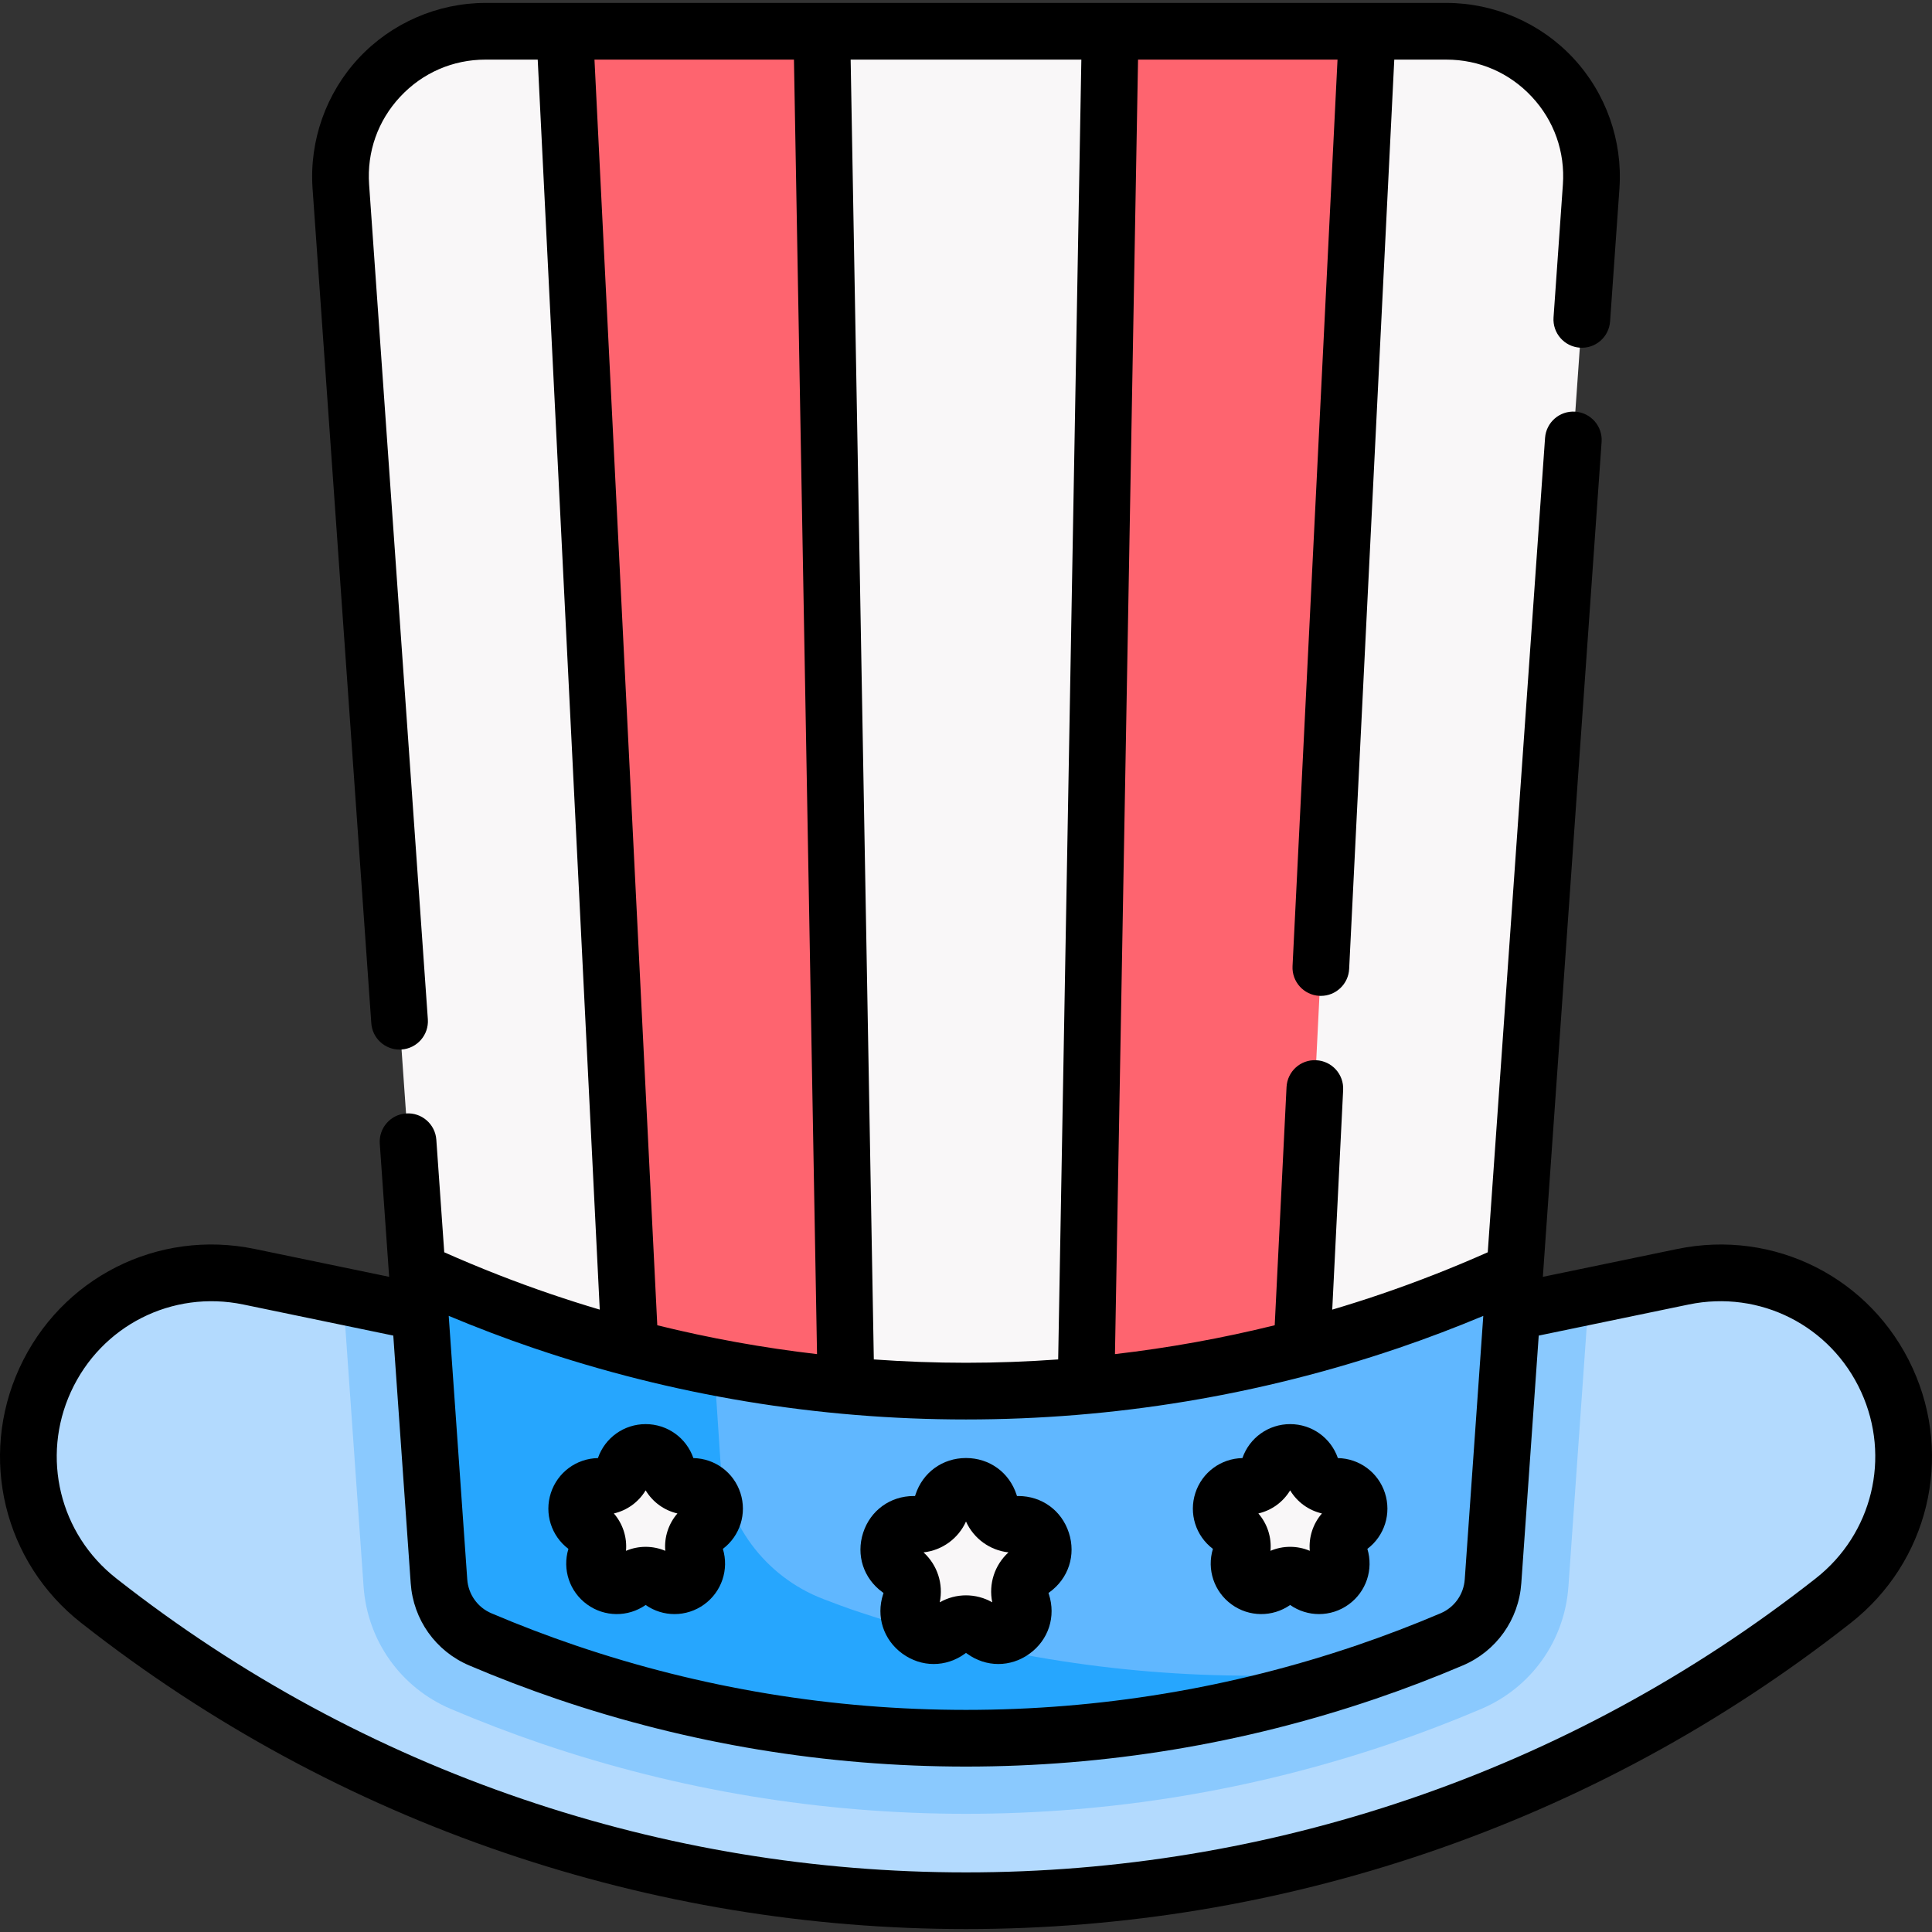 <svg id="Capa_1" enable-background="new 0 0 511.247 511.247" height="512" viewBox="0 0 511.247 511.247" width="512" xmlns="http://www.w3.org/2000/svg"><rect x="0" y="0" width="511.247" height="511.247" fill="#333333" stroke="none"/><g><g><g id="XMLID_159_"><g><path d="m499.314 365.183c2.97 6.49 4.4 13.37 4.4 20.16 0 14.56-6.56 28.79-18.59 38.22l-.35.28c-134.55 105.51-323.75 105.51-458.3 0l-.35-.28c-17.65-13.84-23.52-37.98-14.19-58.38 8.02-17.52 25.44-28.34 44.13-28.34 3.26 0 6.56.33 9.86 1.01l176.979 43.775 202.421-43.775c22.17-4.59 44.57 6.75 53.99 27.33z" fill="#b3dafe"/></g></g><g id="XMLID_161_"><path d="m382.744 8.273h-254.24c-22.27 0-39.87 18.88-38.31 41.1l20.19 287 92.938 83.267h138.076l59.465-83.267 20.19-287c1.561-22.22-16.039-41.1-38.309-41.1z" fill="#f9f7f8"/></g><g id="XMLID_162_"><g><path d="m223.854 366.663-6.39-358.39h-68.03l17.28 348.31v.02l.007.001.394 23.761 57.59 3.124-.853-16.817.002.001z" fill="#fe646f"/><path d="m344.534 356.583 17.28-348.31h-68.03l-6.39 358.39v.01 27.649s55.778-9.197 55.469-9.552 1.671-28.187 1.671-28.187z" fill="#fe646f"/><path d="m367.93 461.411c8.118-2.769 16.206-5.862 24.056-9.201 13.2-5.627 22.031-18.02 23.048-32.354l5.396-76.621-177.527 38.392-152.03-37.604 5.341 75.844c1.017 14.323 9.848 26.716 23.063 32.35 7.834 3.332 15.922 6.425 24.058 9.2 36.203 12.312 73.982 18.555 112.289 18.555s76.086-6.242 112.306-18.561z" fill="#8ac9fe"/><path d="m400.864 336.373-5.78 82.08c-.48 6.76-4.7 12.7-10.94 15.36-7.43 3.16-14.99 6.05-22.67 8.67-34.11 11.6-69.72 17.49-105.85 17.49s-71.74-5.89-105.85-17.49c-7.68-2.62-15.24-5.51-22.67-8.67-6.24-2.66-10.46-8.6-10.94-15.36l-5.78-82.08c10.79 4.96 48.53 18.17 56.33 20.23 18.74 4.95 37.83 8.32 57.14 10.07 10.53.97 21.13 1.45 31.77 1.45s21.24-.48 31.77-1.45c19.31-1.75 38.4-5.12 57.14-10.07 7.8-2.06 45.54-15.27 56.33-20.23z" fill="#60b7ff"/><g><path d="m225.435 425.931c34.11 11.6 69.72 17.49 105.85 17.49 10.708 0 21.396-.528 31.987-1.558.001.004 0-.002 0 .002-34.656 12.008-70.883 18.107-107.649 18.107-36.13 0-71.74-5.89-105.85-17.49-7.68-2.62-15.24-5.51-22.67-8.67-6.24-2.66-10.46-8.6-10.94-15.36l-5.78-82.08c10.79 4.96 48.53 18.17 56.33 20.23 7.375 1.948 14.799 3.651 22.275 5.107l1.613 24.446c1.095 16.593 11.742 31.042 27.273 36.984 3.106 1.189 5.799 2.191 7.561 2.792z" fill="#26a6fe"/></g></g></g><g fill="#f9f7f8"><path d="m261.87 397.862.318.979c.879 2.706 3.401 4.538 6.246 4.538h1.029c6.362 0 9.008 8.141 3.86 11.881l-.832.605c-2.302 1.672-3.265 4.637-2.386 7.343l.318.979c1.966 6.051-4.959 11.083-10.107 7.343l-.832-.605c-2.302-1.672-5.419-1.672-7.721 0l-.832.605c-5.147 3.74-12.073-1.292-10.107-7.343l.318-.979c.879-2.706-.084-5.671-2.386-7.343l-.832-.605c-5.147-3.74-2.502-11.881 3.86-11.881h1.029c2.845 0 5.367-1.832 6.246-4.538l.318-.979c1.966-6.051 10.527-6.051 12.493 0z"/><path d="m346.98 388.407.284.874c.786 2.418 3.039 4.055 5.582 4.055h.919c5.685 0 8.049 7.275 3.45 10.617l-.744.54c-2.057 1.494-2.918 4.144-2.132 6.562l.284.874c1.757 5.407-4.432 9.903-9.031 6.562l-.744-.54c-2.057-1.494-4.842-1.494-6.899 0l-.744.54c-4.6 3.342-10.788-1.155-9.031-6.562l.284-.874c.786-2.418-.075-5.067-2.132-6.562l-.744-.54c-4.6-3.342-2.236-10.617 3.45-10.617h.919c2.543 0 4.796-1.637 5.582-4.055l.284-.874c1.756-5.407 9.406-5.407 11.163 0z"/><path d="m165.267 388.407-.284.874c-.786 2.418-3.039 4.055-5.582 4.055h-.919c-5.685 0-8.049 7.275-3.45 10.617l.744.54c2.057 1.494 2.918 4.144 2.132 6.562l-.284.874c-1.757 5.407 4.432 9.903 9.031 6.562l.744-.54c2.057-1.494 4.842-1.494 6.899 0l.744.54c4.6 3.342 10.788-1.155 9.031-6.562l-.284-.874c-.786-2.418.075-5.067 2.132-6.562l.744-.54c4.6-3.342 2.236-10.617-3.45-10.617h-.919c-2.543 0-4.796-1.637-5.582-4.055l-.284-.874c-1.756-5.407-9.406-5.407-11.163 0z"/></g></g><g><path d="m506.129 362.064c-10.944-23.917-36.569-36.892-62.325-31.552l-35.533 7.367 15.546-220.935c.291-4.132-2.823-7.717-6.955-8.008-4.146-.294-7.717 2.824-8.008 6.955l-15.163 215.491c-9.322 4.14-18.842 7.87-28.359 11.108-4.241 1.443-8.507 2.796-12.791 4.068l2.885-58.136c.205-4.137-2.982-7.657-7.119-7.862-4.169-.219-7.658 2.982-7.863 7.119l-3.127 63.013c-13.919 3.439-28.03 5.984-42.274 7.637l6.107-342.552h52.786l-11.903 239.884c-.205 4.137 2.982 7.657 7.119 7.862.127.006.253.009.378.009 3.972 0 7.286-3.118 7.485-7.128l11.94-240.627h13.793c8.667 0 16.694 3.492 22.604 9.832 5.909 6.339 8.828 14.592 8.22 23.237l-2.473 35.15c-.291 4.132 2.823 7.717 6.955 8.008 4.151.299 7.717-2.823 8.008-6.955l2.473-35.15c.891-12.656-3.56-25.237-12.21-34.518-8.651-9.281-20.889-14.604-33.576-14.604h-254.25c-12.687 0-24.925 5.323-33.576 14.604-8.65 9.281-13.101 21.862-12.21 34.518l15.541 220.868c.278 3.953 3.571 6.974 7.474 6.974.177 0 .355-.006.534-.019 4.132-.291 7.246-3.876 6.955-8.008l-15.542-220.87c-.608-8.646 2.311-16.898 8.22-23.237 5.909-6.34 13.937-9.832 22.604-9.832h13.793l16.414 330.782c-4.284-1.272-8.55-2.625-12.791-4.068-9.516-3.238-19.037-6.968-28.359-11.107l-2.095-29.783c-.291-4.132-3.882-7.25-8.008-6.955-4.132.291-7.246 3.876-6.955 8.008l2.479 35.226-35.533-7.367c-25.747-5.339-51.381 7.636-62.325 31.553-10.816 23.642-4.082 51.358 16.371 67.397l.354.278c33.712 26.437 71.281 46.808 111.664 60.548 39.36 13.392 80.445 20.183 122.116 20.183s82.756-6.791 122.116-20.183c40.383-13.741 77.952-34.112 111.67-60.553l.343-.27c20.458-16.041 27.193-43.758 16.376-67.4zm-226.114-2.331c-8.099.578-16.231.885-24.392.885s-16.293-.307-24.392-.885l-6.131-343.957h61.048zm-122.704-343.957h52.786l6.107 342.552c-14.244-1.653-28.355-4.198-42.274-7.637zm-16.228 340.914c36.913 12.56 75.45 18.928 114.541 18.928s77.628-6.368 114.541-18.928c7.478-2.544 14.954-5.386 22.343-8.474l-4.905 69.71c-.28 3.982-2.73 7.424-6.393 8.983-7.256 3.087-14.709 5.938-22.153 8.471-33.331 11.341-68.131 17.092-103.433 17.092s-70.102-5.75-103.433-17.092c-7.446-2.534-14.898-5.384-22.152-8.471-3.663-1.559-6.113-5-6.394-8.982l-4.906-69.721c7.39 3.089 14.865 5.939 22.344 8.484zm339.408 60.977-.343.27c-32.38 25.392-68.461 44.957-107.24 58.151-37.801 12.862-77.261 19.384-117.284 19.384s-79.483-6.522-117.284-19.384c-38.779-13.195-74.86-32.76-107.234-58.147l-.354-.278c-14.981-11.749-19.913-32.045-11.992-49.357 8.014-17.513 26.78-27.014 45.64-23.106l39.672 8.225 4.612 65.555c.679 9.629 6.611 17.957 15.482 21.731 7.594 3.232 15.397 6.216 23.194 8.869 34.891 11.872 71.316 17.892 108.265 17.892s73.374-6.02 108.265-17.892c7.795-2.652 15.599-5.636 23.195-8.869 8.871-3.776 14.803-12.103 15.481-21.732l4.613-65.555 39.671-8.225c18.864-3.911 37.627 5.593 45.64 23.106 7.92 17.312 2.988 37.609-11.999 49.362z"/><path d="m233.518 421.33.281.204-.108.334c-1.919 5.905.088 12.079 5.11 15.728 5.022 3.65 11.516 3.649 16.538 0l.284-.207.284.207c2.512 1.825 5.39 2.737 8.269 2.737s5.758-.912 8.27-2.737c5.022-3.649 7.029-9.823 5.109-15.73l-.107-.332.285-.207c5.022-3.65 7.028-9.824 5.109-15.729-1.919-5.904-7.171-9.72-13.379-9.72h-.353l-.108-.334s0 0 0-.001l-.001-.002c-1.919-5.903-7.17-9.718-13.378-9.718-6.209 0-11.461 3.815-13.378 9.718l-.109.337h-.353c-6.208 0-11.46 3.815-13.379 9.72-1.918 5.906.088 12.079 5.114 15.732zm22.106-18.703c2.044 4.519 6.308 7.617 11.237 8.165-3.665 3.34-5.294 8.352-4.292 13.211-2.155-1.228-4.55-1.841-6.945-1.841s-4.79.614-6.945 1.841c1.002-4.856-.626-9.868-4.293-13.211 4.93-.548 9.195-3.647 11.238-8.165z"/><path d="m320.961 409.864c-1.656 5.456.307 11.333 4.936 14.696s10.825 3.413 15.501.153c2.303 1.605 4.973 2.408 7.643 2.408 2.755 0 5.51-.854 7.859-2.562 4.631-3.365 6.593-9.245 4.935-14.695 4.547-3.44 6.413-9.348 4.646-14.79-1.769-5.441-6.751-9.124-12.451-9.235-1.866-5.387-6.909-8.988-12.63-8.988-5.722 0-10.765 3.601-12.631 8.988-5.7.11-10.684 3.793-12.451 9.235-1.77 5.441.097 11.35 4.643 14.79zm20.437-15.484c1.86 3.092 4.895 5.297 8.411 6.111-2.366 2.726-3.525 6.294-3.213 9.887-3.325-1.408-7.075-1.408-10.396 0 .312-3.595-.847-7.162-3.213-9.888 3.516-.813 6.551-3.018 8.411-6.11z"/><path d="m150.413 409.864c-1.656 5.455.306 11.332 4.935 14.695 4.625 3.362 10.82 3.415 15.502.154 2.303 1.606 4.972 2.408 7.643 2.408 2.754 0 5.509-.854 7.858-2.561 4.628-3.363 6.592-9.239 4.936-14.696 4.547-3.44 6.413-9.348 4.645-14.79s-6.751-9.125-12.451-9.235c-1.866-5.387-6.909-8.988-12.631-8.988-5.721 0-10.764 3.601-12.63 8.988-5.7.111-10.683 3.794-12.451 9.235-1.769 5.443.098 11.352 4.644 14.79zm20.436-15.484c1.861 3.092 4.896 5.297 8.411 6.111-2.365 2.725-3.524 6.292-3.213 9.888-3.322-1.407-7.073-1.408-10.397.001.313-3.597-.846-7.165-3.211-9.889 3.516-.815 6.55-3.019 8.41-6.111z"/></g></g></svg>
